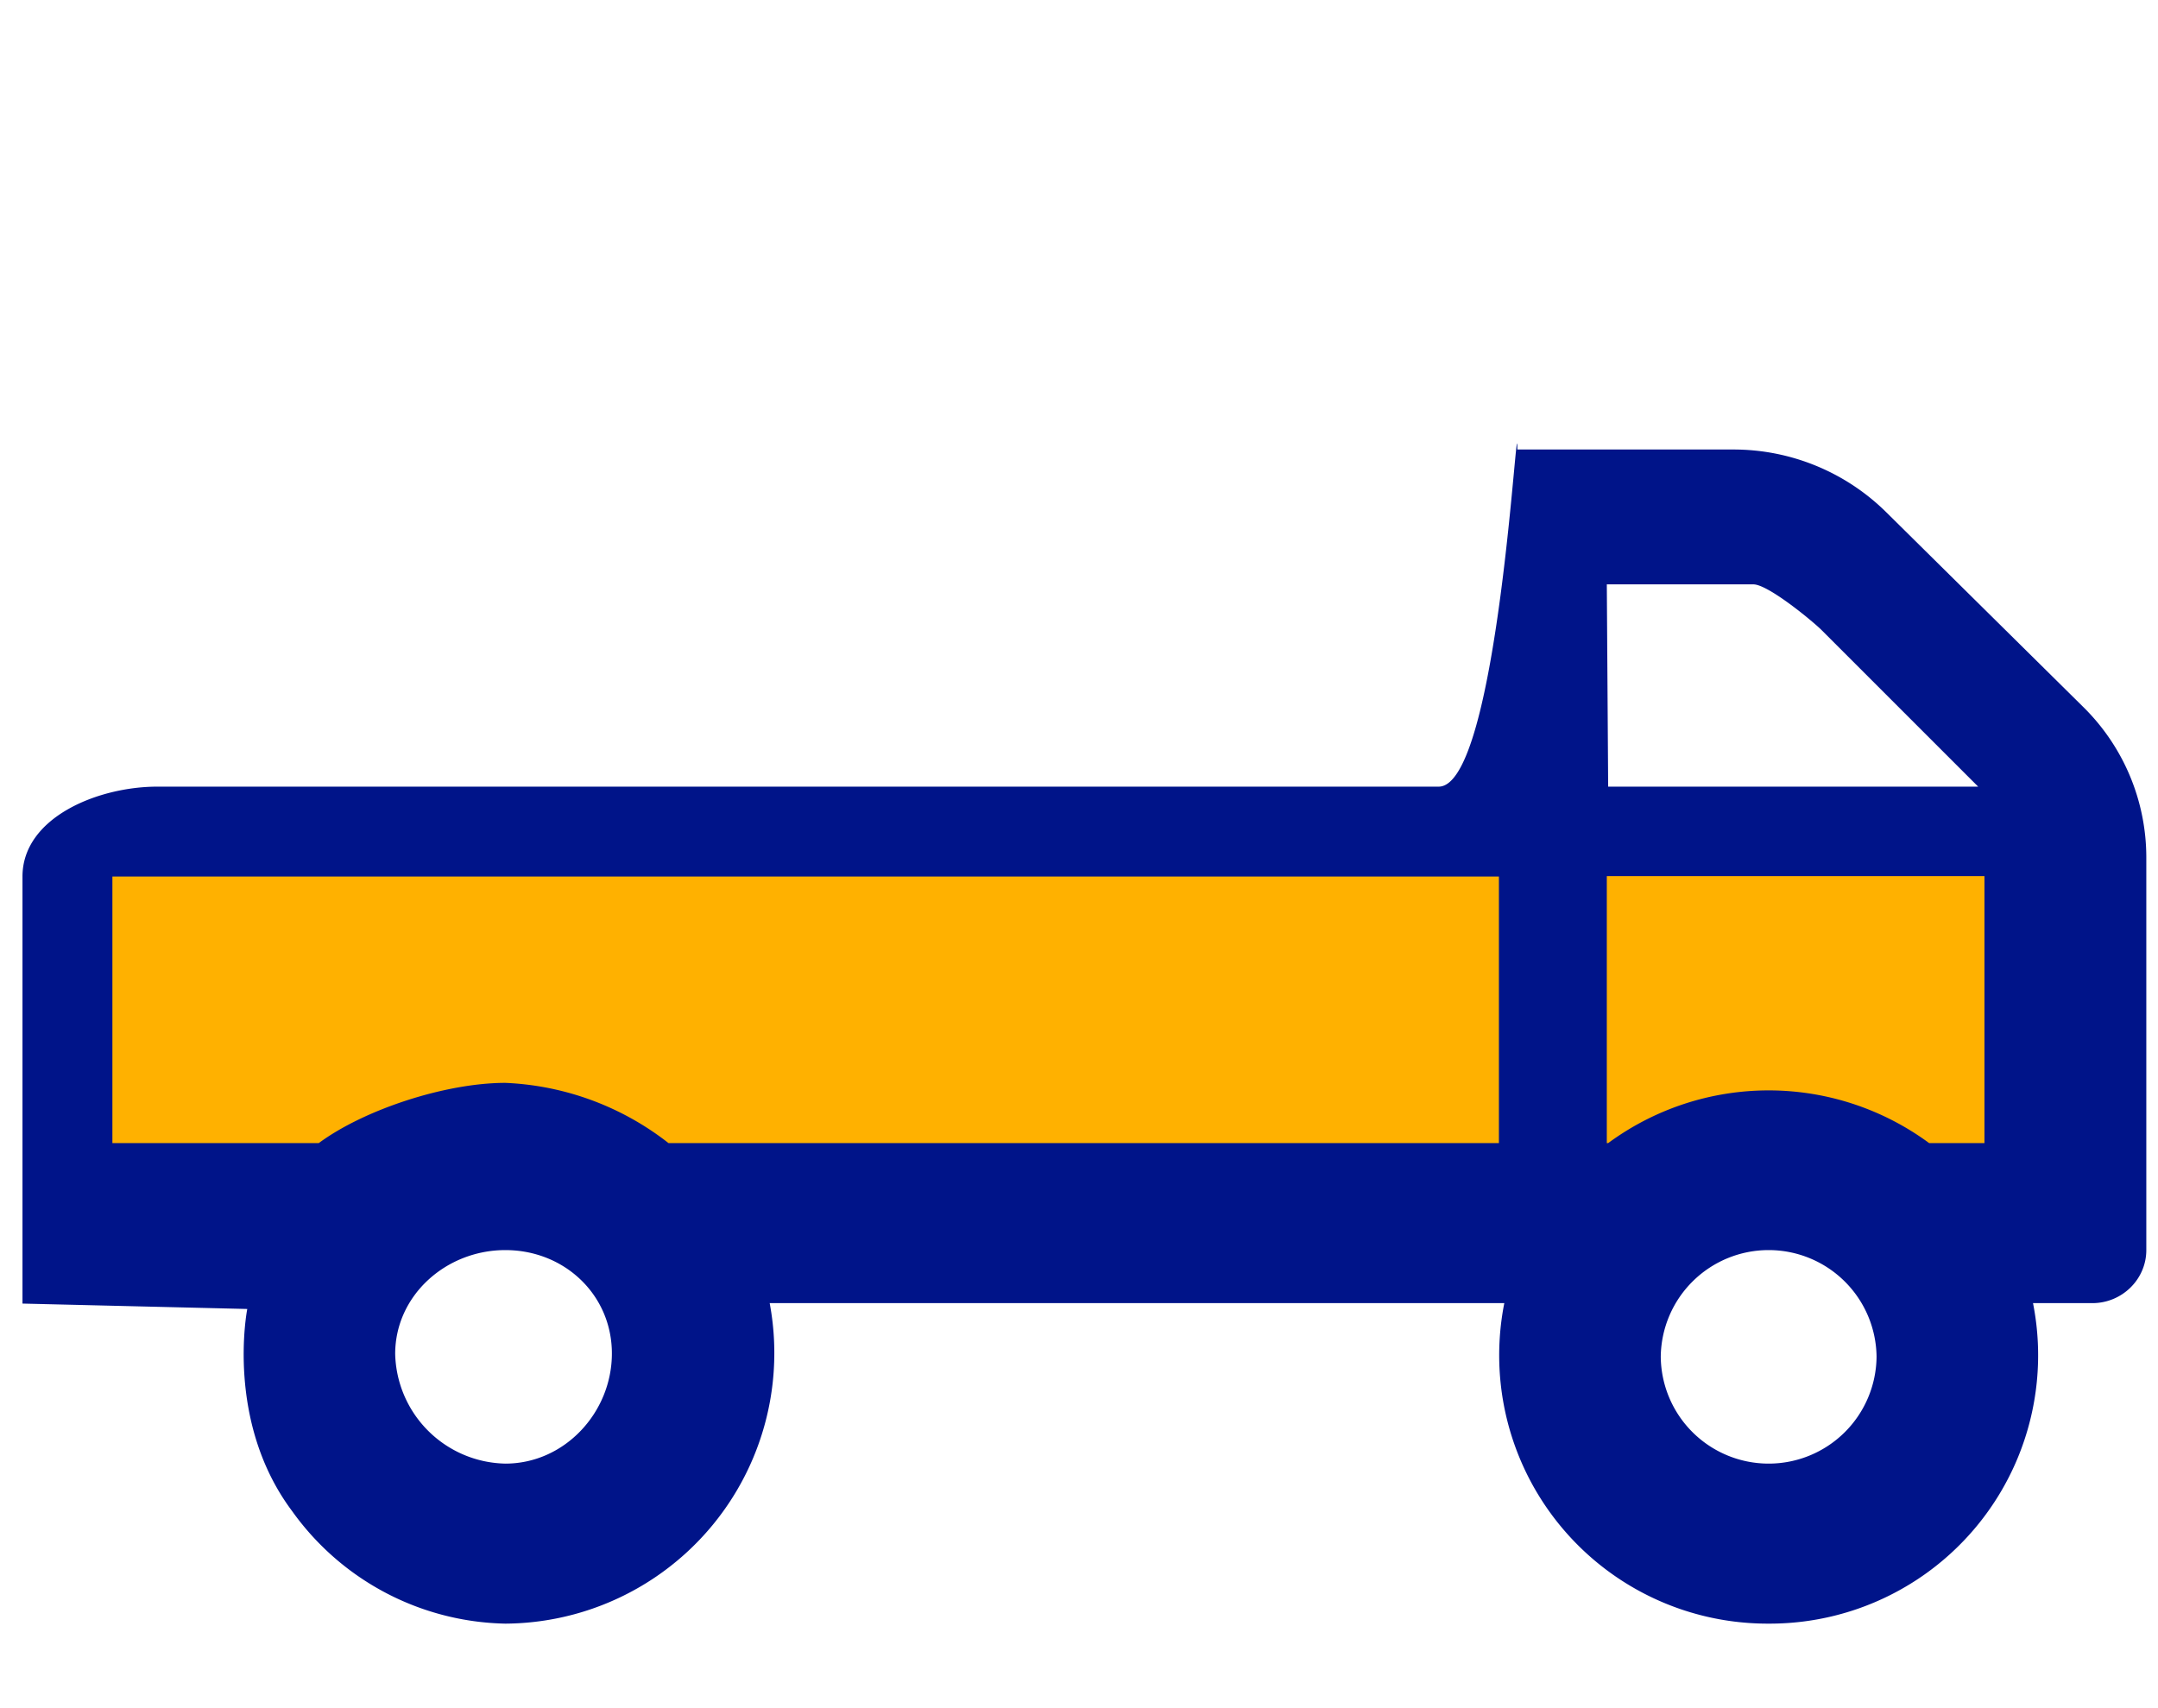 <svg width="48" height="38" fill="none" xmlns="http://www.w3.org/2000/svg"><path fill="#FFB100" d="M2 18h43v9H2z"/><path d="M46.34 15.73l-4.39-4.34a4.83 4.83 0 00-3.4-1.39h-4.8c0-1.31-.42 7.5-1.75 7.5H3.5c-1.33 0-3 .69-3 2V29l5 .12s-.5 2.5 1 4.5a5.97 5.97 0 004.74 2.5 6.02 6.02 0 005.88-7.13h16.34a5.97 5.97 0 005.88 7.13 5.97 5.97 0 005.88-7.13h1.32c.66 0 1.2-.53 1.2-1.18v-8.73a4.7 4.7 0 00-1.4-3.35zm-35.1 16.83a2.5 2.5 0 01-2.45-2.44c0-1.3 1.13-2.31 2.45-2.31 1.32 0 2.37 1 2.37 2.3 0 1.31-1.05 2.45-2.37 2.45zm3.63-7.13a6.32 6.32 0 00-3.63-1.34c-1.34 0-3.15.6-4.15 1.34H2.5V19.5h30.84v5.93H14.87zM35.74 13H39c.32 0 1.27.78 1.5 1l3.5 3.5h-8.23l-.03-4.5zm3.6 19.56a2.4 2.4 0 01-2.4-2.38 2.4 2.4 0 012.4-2.37 2.4 2.4 0 012.4 2.37 2.4 2.4 0 01-2.4 2.38zm4.8-7.13h-1.23a6.02 6.02 0 00-7.14 0h-.03v-5.94h8.4v5.94z" fill="#001489"/></svg>